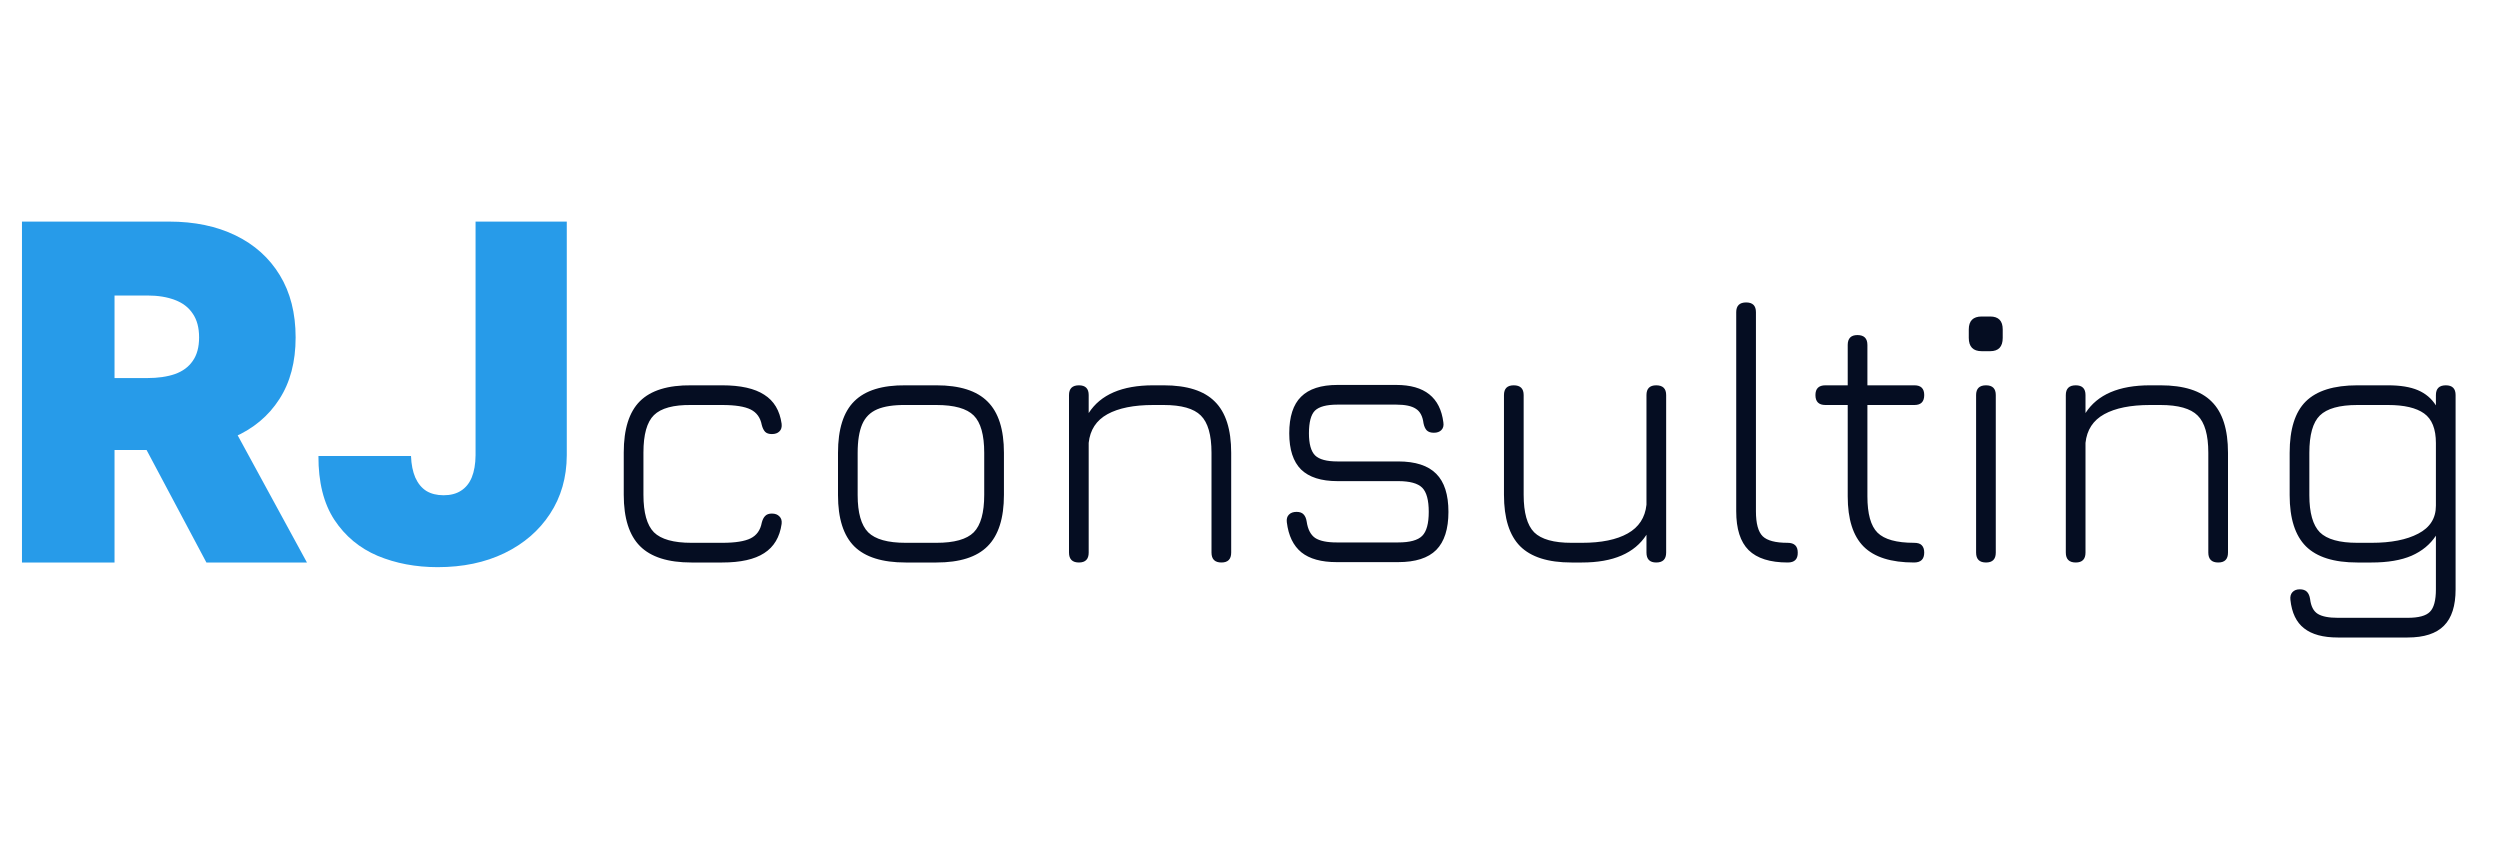<svg width="80" height="27" viewBox="0 0 80 27" fill="none" xmlns="http://www.w3.org/2000/svg">
<path d="M0.703 18V7.091H5.412C6.222 7.091 6.93 7.238 7.537 7.533C8.145 7.828 8.617 8.252 8.954 8.806C9.292 9.36 9.46 10.024 9.46 10.798C9.46 11.579 9.286 12.238 8.938 12.774C8.594 13.311 8.109 13.716 7.484 13.989C6.863 14.262 6.136 14.399 5.305 14.399H2.493V12.098H4.709C5.057 12.098 5.353 12.055 5.598 11.97C5.847 11.881 6.037 11.741 6.168 11.549C6.303 11.358 6.371 11.107 6.371 10.798C6.371 10.486 6.303 10.232 6.168 10.037C6.037 9.838 5.847 9.692 5.598 9.6C5.353 9.504 5.057 9.456 4.709 9.456H3.665V18H0.703ZM7.095 12.993L9.822 18H6.605L3.942 12.993H7.095ZM15.218 7.091H18.137V14.57C18.134 15.28 17.954 15.905 17.599 16.445C17.248 16.981 16.761 17.4 16.14 17.702C15.522 18 14.81 18.149 14.004 18.149C13.304 18.149 12.665 18.028 12.086 17.787C11.508 17.542 11.046 17.158 10.701 16.636C10.357 16.111 10.186 15.429 10.19 14.591H13.152C13.162 14.864 13.209 15.095 13.29 15.283C13.375 15.472 13.492 15.614 13.642 15.71C13.794 15.802 13.979 15.848 14.196 15.848C14.416 15.848 14.601 15.8 14.75 15.704C14.902 15.608 15.018 15.466 15.096 15.278C15.174 15.086 15.215 14.85 15.218 14.57V7.091Z" fill="#279BE9"/>
<path d="M22.126 18C21.378 18 20.83 17.826 20.482 17.478C20.134 17.13 19.96 16.582 19.96 15.834V14.478C19.96 13.73 20.132 13.184 20.476 12.84C20.824 12.492 21.374 12.322 22.126 12.33H23.11C23.698 12.33 24.146 12.43 24.454 12.63C24.766 12.826 24.952 13.136 25.012 13.56C25.024 13.668 25 13.75 24.94 13.806C24.884 13.862 24.804 13.89 24.7 13.89C24.604 13.89 24.532 13.866 24.484 13.818C24.436 13.766 24.4 13.692 24.376 13.596C24.332 13.364 24.214 13.2 24.022 13.104C23.83 13.008 23.526 12.96 23.11 12.96H22.126C21.554 12.952 21.154 13.06 20.926 13.284C20.702 13.504 20.59 13.902 20.59 14.478V15.834C20.59 16.406 20.702 16.806 20.926 17.034C21.154 17.258 21.554 17.37 22.126 17.37H23.11C23.526 17.37 23.83 17.322 24.022 17.226C24.214 17.13 24.332 16.964 24.376 16.728C24.4 16.632 24.436 16.56 24.484 16.512C24.532 16.46 24.604 16.434 24.7 16.434C24.804 16.434 24.884 16.464 24.94 16.524C25 16.58 25.024 16.66 25.012 16.764C24.952 17.188 24.766 17.5 24.454 17.7C24.146 17.9 23.698 18 23.11 18H22.126ZM28.982 18C28.233 18 27.686 17.828 27.337 17.484C26.989 17.136 26.816 16.59 26.816 15.846V14.49C26.816 13.734 26.989 13.184 27.337 12.84C27.686 12.492 28.233 12.322 28.982 12.33H29.965C30.713 12.33 31.259 12.504 31.604 12.852C31.951 13.196 32.126 13.742 32.126 14.49V15.834C32.126 16.582 31.951 17.13 31.604 17.478C31.259 17.826 30.713 18 29.965 18H28.982ZM27.445 15.846C27.445 16.41 27.558 16.806 27.782 17.034C28.009 17.258 28.41 17.37 28.982 17.37H29.965C30.538 17.37 30.936 17.258 31.16 17.034C31.384 16.806 31.495 16.406 31.495 15.834V14.49C31.495 13.918 31.384 13.52 31.16 13.296C30.936 13.072 30.538 12.96 29.965 12.96H28.982C28.598 12.956 28.294 13.002 28.07 13.098C27.846 13.194 27.686 13.354 27.59 13.578C27.494 13.802 27.445 14.106 27.445 14.49V15.846ZM34.526 18C34.314 18 34.208 17.894 34.208 17.682V12.642C34.208 12.434 34.314 12.33 34.526 12.33C34.734 12.33 34.838 12.434 34.838 12.642V13.218C35.218 12.626 35.906 12.33 36.902 12.33H37.238C37.986 12.33 38.532 12.504 38.876 12.852C39.224 13.196 39.398 13.742 39.398 14.49V17.682C39.398 17.894 39.294 18 39.086 18C38.874 18 38.768 17.894 38.768 17.682V14.49C38.768 13.918 38.654 13.52 38.426 13.296C38.202 13.072 37.806 12.96 37.238 12.96H36.902C36.282 12.96 35.794 13.058 35.438 13.254C35.082 13.45 34.882 13.756 34.838 14.172V17.682C34.838 17.894 34.734 18 34.526 18ZM42.774 17.988C42.282 17.988 41.906 17.884 41.646 17.676C41.386 17.464 41.23 17.142 41.178 16.71C41.166 16.606 41.188 16.526 41.244 16.47C41.3 16.41 41.382 16.38 41.49 16.38C41.59 16.38 41.664 16.406 41.712 16.458C41.764 16.51 41.798 16.588 41.814 16.692C41.85 16.94 41.94 17.114 42.084 17.214C42.232 17.31 42.462 17.358 42.774 17.358H44.742C45.114 17.358 45.37 17.288 45.51 17.148C45.65 17.008 45.72 16.752 45.72 16.38C45.72 16.004 45.65 15.746 45.51 15.606C45.37 15.466 45.114 15.396 44.742 15.396H42.798C42.278 15.396 41.89 15.272 41.634 15.024C41.382 14.772 41.256 14.386 41.256 13.866C41.256 13.334 41.382 12.944 41.634 12.696C41.886 12.444 42.274 12.318 42.798 12.318H44.682C45.586 12.318 46.088 12.718 46.188 13.518C46.204 13.622 46.182 13.704 46.122 13.764C46.066 13.82 45.986 13.848 45.882 13.848C45.782 13.848 45.706 13.822 45.654 13.77C45.606 13.718 45.572 13.642 45.552 13.542C45.524 13.318 45.442 13.164 45.306 13.08C45.174 12.992 44.966 12.948 44.682 12.948H42.798C42.45 12.948 42.21 13.012 42.078 13.14C41.95 13.268 41.886 13.51 41.886 13.866C41.886 14.206 41.952 14.442 42.084 14.574C42.216 14.702 42.454 14.766 42.798 14.766H44.742C45.294 14.766 45.7 14.898 45.96 15.162C46.22 15.422 46.35 15.828 46.35 16.38C46.35 16.928 46.22 17.334 45.96 17.598C45.7 17.858 45.294 17.988 44.742 17.988H42.774ZM52.999 12.33C53.211 12.33 53.317 12.434 53.317 12.642V17.682C53.317 17.894 53.211 18 52.999 18C52.791 18 52.687 17.894 52.687 17.682V17.112C52.307 17.704 51.619 18 50.623 18H50.287C49.539 18 48.991 17.826 48.643 17.478C48.299 17.13 48.127 16.582 48.127 15.834V12.642C48.127 12.434 48.231 12.33 48.439 12.33C48.651 12.33 48.757 12.434 48.757 12.642V15.834C48.757 16.406 48.869 16.806 49.093 17.034C49.321 17.258 49.719 17.37 50.287 17.37H50.623C51.243 17.37 51.731 17.27 52.087 17.07C52.443 16.87 52.643 16.564 52.687 16.152V12.642C52.687 12.434 52.791 12.33 52.999 12.33ZM57.209 18C56.642 18 56.224 17.868 55.956 17.604C55.691 17.34 55.559 16.926 55.559 16.362V9.99C55.559 9.782 55.666 9.678 55.877 9.678C56.086 9.678 56.19 9.782 56.19 9.99V16.362C56.19 16.75 56.261 17.016 56.406 17.16C56.55 17.3 56.816 17.37 57.203 17.37C57.419 17.37 57.528 17.474 57.528 17.682C57.532 17.894 57.425 18 57.209 18ZM61.251 18C60.514 18 59.977 17.83 59.636 17.49C59.297 17.15 59.127 16.614 59.127 15.882V12.96H58.413C58.2 12.96 58.094 12.854 58.094 12.642C58.094 12.434 58.2 12.33 58.413 12.33H59.127V11.04C59.127 10.828 59.23 10.722 59.438 10.722C59.651 10.722 59.757 10.828 59.757 11.04V12.33H61.263C61.471 12.33 61.575 12.434 61.575 12.642C61.575 12.854 61.471 12.96 61.263 12.96H59.757V15.882C59.757 16.442 59.864 16.83 60.081 17.046C60.3 17.262 60.691 17.37 61.251 17.37C61.367 17.37 61.449 17.396 61.496 17.448C61.548 17.5 61.575 17.578 61.575 17.682C61.575 17.894 61.467 18 61.251 18ZM63.415 11.238C63.139 11.238 63.001 11.096 63.001 10.812V10.542C63.001 10.266 63.139 10.128 63.415 10.128H63.685C63.953 10.128 64.087 10.266 64.087 10.542V10.812C64.087 11.096 63.953 11.238 63.685 11.238H63.415ZM63.553 18C63.341 18 63.235 17.894 63.235 17.682V12.642C63.235 12.434 63.341 12.33 63.553 12.33C63.761 12.33 63.865 12.434 63.865 12.642V17.682C63.865 17.894 63.761 18 63.553 18ZM66.424 18C66.212 18 66.106 17.894 66.106 17.682V12.642C66.106 12.434 66.212 12.33 66.424 12.33C66.632 12.33 66.736 12.434 66.736 12.642V13.218C67.116 12.626 67.804 12.33 68.8 12.33H69.136C69.884 12.33 70.43 12.504 70.774 12.852C71.122 13.196 71.296 13.742 71.296 14.49V17.682C71.296 17.894 71.192 18 70.984 18C70.772 18 70.666 17.894 70.666 17.682V14.49C70.666 13.918 70.552 13.52 70.324 13.296C70.1 13.072 69.704 12.96 69.136 12.96H68.8C68.18 12.96 67.692 13.058 67.336 13.254C66.98 13.45 66.78 13.756 66.736 14.172V17.682C66.736 17.894 66.632 18 66.424 18ZM74.811 20.4C74.339 20.4 73.979 20.302 73.731 20.106C73.483 19.914 73.337 19.61 73.293 19.194C73.281 19.09 73.303 19.008 73.359 18.948C73.415 18.888 73.493 18.858 73.593 18.858C73.693 18.858 73.769 18.884 73.821 18.936C73.873 18.988 73.907 19.066 73.923 19.17C73.951 19.402 74.033 19.56 74.169 19.644C74.305 19.728 74.519 19.77 74.811 19.77H77.043C77.395 19.77 77.633 19.706 77.757 19.578C77.885 19.45 77.949 19.21 77.949 18.858V17.142C77.765 17.422 77.505 17.636 77.169 17.784C76.833 17.928 76.407 18 75.891 18H75.435C74.687 18 74.139 17.828 73.791 17.484C73.443 17.136 73.269 16.59 73.269 15.846V14.49C73.269 13.734 73.441 13.186 73.785 12.846C74.133 12.502 74.683 12.33 75.435 12.33H76.419C76.811 12.33 77.129 12.382 77.373 12.486C77.617 12.59 77.809 12.752 77.949 12.972V12.642C77.949 12.434 78.055 12.33 78.267 12.33C78.475 12.33 78.579 12.434 78.579 12.642V18.858C78.579 19.386 78.455 19.774 78.207 20.022C77.959 20.274 77.571 20.4 77.043 20.4H74.811ZM75.435 17.37H75.891C76.515 17.37 77.013 17.272 77.385 17.076C77.761 16.88 77.949 16.582 77.949 16.182V14.178C77.949 13.726 77.823 13.41 77.571 13.23C77.319 13.05 76.935 12.96 76.419 12.96H75.435C74.863 12.96 74.463 13.072 74.235 13.296C74.011 13.516 73.899 13.914 73.899 14.49V15.846C73.899 16.41 74.011 16.806 74.235 17.034C74.463 17.258 74.863 17.37 75.435 17.37Z" fill="#050D22"/>
</svg>
